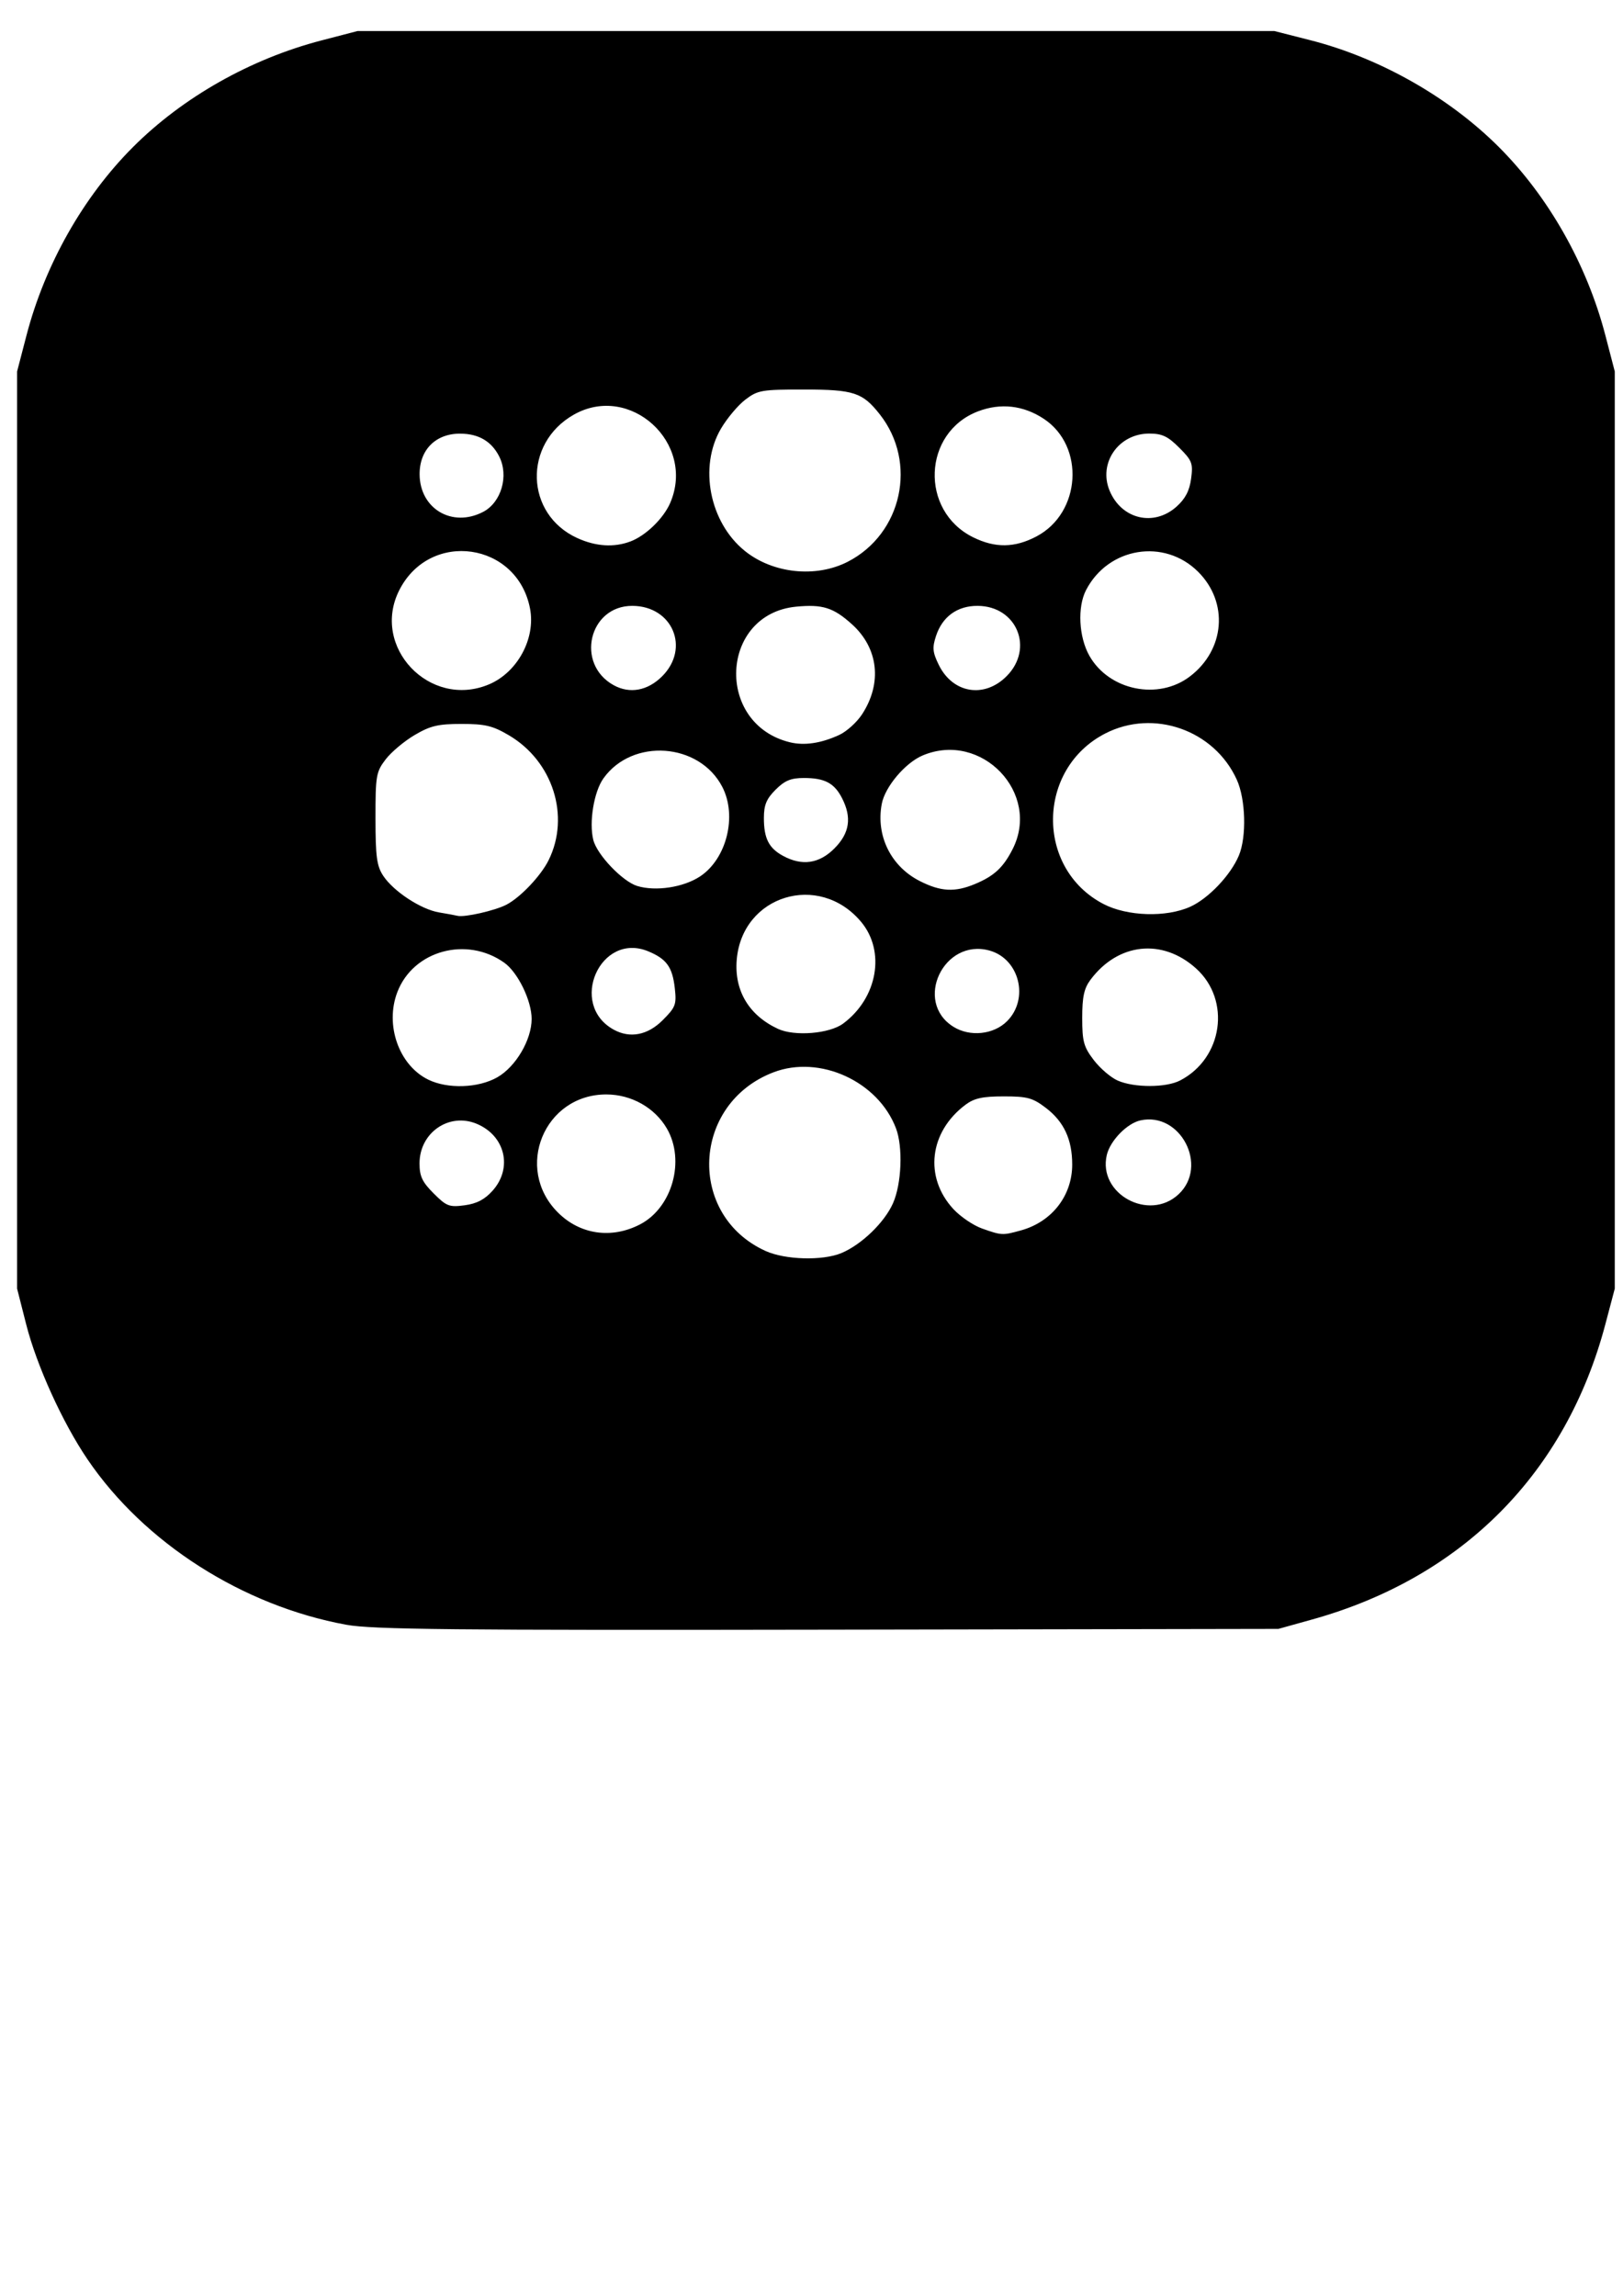 <?xml version="1.0" encoding="UTF-8" standalone="no"?>
<!-- Created with Inkscape (http://www.inkscape.org/) -->

<svg
   width="210mm"
   height="297mm"
   viewBox="0 0 210 297"
   version="1.1"
   id="svg1"
   xml:space="preserve"
   xmlns="http://www.w3.org/2000/svg"
   xmlns:svg="http://www.w3.org/2000/svg"><defs
     id="defs1" /><g
     id="layer1"><path
       style="fill:#000000;stroke-width:1.958"
       d="M 44.821,210.191 C 31.391,207.734 18.66,199.6 11.321,188.787 8.09,184.028 4.752,176.681 3.391,171.336 L 2.212,166.704 V 107.381 48.057 L 3.426,43.394 C 5.814,34.224 10.769,25.464 17.214,19.02 23.658,12.575 32.418,7.62 41.588,5.232 l 4.663,-1.214 h 59.323 59.323 l 4.632,1.179 c 8.98,2.287 17.95,7.367 24.406,13.822 6.445,6.445 11.399,15.204 13.787,24.375 l 1.214,4.663 v 59.323 59.323 l -1.214,4.593 c -5.1,19.292 -18.515,32.8 -37.953,38.213 l -4.354,1.213 -58.287,0.102 c -48.434,0.085 -58.967,-0.023 -62.308,-0.634 z m 64.046,-48.085 c 2.604,-1.088 5.578,-3.96 6.68,-6.451 1.115,-2.52 1.302,-7.276 0.382,-9.696 -2.309,-6.074 -9.862,-9.525 -15.844,-7.241 -10.589,4.044 -11.231,18.483 -1.028,23.117 2.533,1.15 7.385,1.284 9.811,0.271 z m -26.062,-3.706 c 4.175,-2.159 5.888,-8.266 3.481,-12.41 -1.565,-2.693 -4.58,-4.395 -7.808,-4.406 -8.048,-0.027 -12.003,9.559 -6.297,15.265 2.864,2.864 6.936,3.458 10.625,1.55 z m 49.306,0.769 c 3.996,-1.11 6.622,-4.487 6.622,-8.517 0,-3.238 -1.073,-5.547 -3.402,-7.324 -1.711,-1.305 -2.399,-1.493 -5.457,-1.493 -2.726,0 -3.816,0.236 -4.93,1.068 -4.71,3.516 -5.401,9.371 -1.593,13.502 0.909,0.986 2.585,2.123 3.725,2.526 2.536,0.897 2.643,0.902 5.035,0.237 z m -68.374,-5.134 c 2.625,-2.938 1.634,-7.112 -2.055,-8.653 -3.583,-1.497 -7.4,1.146 -7.4,5.124 0,1.66 0.351,2.405 1.828,3.882 1.664,1.664 2.023,1.802 4.015,1.534 1.563,-0.21 2.594,-0.749 3.612,-1.888 z m 88.769,0.454 c 3.885,-3.65 0.24,-10.688 -4.946,-9.549 -1.737,0.382 -3.915,2.623 -4.351,4.476 -1.183,5.038 5.47,8.668 9.297,5.073 z M 64.346,139.365 c 2.391,-1.36 4.443,-4.848 4.443,-7.551 0,-2.362 -1.783,-6.023 -3.542,-7.273 -4.882,-3.47 -11.783,-1.57 -13.837,3.81 -1.626,4.257 0.203,9.446 3.986,11.31 2.516,1.24 6.483,1.109 8.951,-0.295 z m 88.34,0.416 c 5.542,-2.866 6.62,-10.388 2.078,-14.492 -4.357,-3.936 -10.096,-3.323 -13.667,1.461 -0.832,1.115 -1.068,2.204 -1.068,4.93 0,3.058 0.188,3.747 1.492,5.455 0.82,1.076 2.219,2.272 3.109,2.659 2.149,0.935 6.235,0.928 8.057,-0.014 z m -66.941,-7.804 c 1.671,-1.671 1.805,-2.025 1.566,-4.145 -0.307,-2.725 -1.058,-3.771 -3.412,-4.755 -6.218,-2.599 -10.415,6.867 -4.489,10.126 2.108,1.159 4.391,0.718 6.335,-1.226 z m 23.348,0.44 c 4.459,-3.303 5.521,-9.363 2.311,-13.178 -5.442,-6.467 -15.387,-3.418 -16.079,4.929 -0.33,3.983 1.575,7.177 5.328,8.928 2.147,1.002 6.662,0.639 8.441,-0.679 z m 21.209,-0.308 c 2.892,-2.892 1.603,-8.071 -2.275,-9.142 -5.923,-1.635 -9.838,6.617 -4.676,9.856 2.143,1.344 5.208,1.03 6.951,-0.714 z M 65.543,117.027 c 1.813,-0.95 4.455,-3.742 5.449,-5.76 2.809,-5.7 0.539,-12.806 -5.162,-16.156 -2.084,-1.225 -3.065,-1.459 -6.11,-1.459 -3.031,0 -4.028,0.236 -6.07,1.436 -1.344,0.79 -3.034,2.211 -3.756,3.158 -1.228,1.61 -1.313,2.102 -1.309,7.631 0.004,4.955 0.164,6.153 0.999,7.419 1.326,2.012 4.888,4.35 7.218,4.738 1.036,0.173 2.112,0.371 2.392,0.441 0.91,0.227 4.88,-0.677 6.349,-1.446 z m 88.478,0.268 c 2.355,-1.07 5.221,-4.093 6.278,-6.622 1.014,-2.426 0.88,-7.278 -0.271,-9.811 -2.921,-6.433 -10.773,-9.188 -17.023,-5.973 -8.9,4.578 -9.033,17.473 -0.227,22.058 3.08,1.604 8.134,1.76 11.243,0.347 z m -63.441,-3.915 c 3.445,-2.28 4.823,-7.821 2.88,-11.579 -2.966,-5.735 -11.643,-6.356 -15.385,-1.101 -1.23,1.727 -1.879,5.681 -1.307,7.961 0.481,1.916 3.778,5.371 5.681,5.954 2.384,0.73 5.988,0.182 8.13,-1.235 z m 35.586,0.976 c 2.461,-1.028 3.638,-2.119 4.85,-4.493 3.702,-7.253 -4.008,-15.319 -11.608,-12.144 -2.269,0.948 -4.9,4.057 -5.318,6.283 -0.774,4.125 1.187,8.089 4.939,9.985 2.71,1.369 4.519,1.463 7.137,0.369 z m -18.209,-4.591 c 1.983,-1.983 2.286,-4.011 0.979,-6.539 -0.998,-1.93 -2.238,-2.58 -4.922,-2.58 -1.681,0 -2.474,0.328 -3.661,1.514 -1.186,1.186 -1.514,1.979 -1.514,3.661 0,2.638 0.638,3.901 2.474,4.897 2.464,1.337 4.67,1.02 6.645,-0.954 z m 0.642,-14.694 c 0.952,-0.442 2.276,-1.641 2.944,-2.665 2.625,-4.025 2.12,-8.548 -1.299,-11.637 -2.401,-2.169 -3.81,-2.615 -7.224,-2.287 -9.877,0.949 -10.538,15.166 -0.815,17.544 1.869,0.457 4.056,0.131 6.393,-0.955 z M 63.244,88.547 c 3.687,-1.541 6.074,-5.916 5.342,-9.792 -1.628,-8.614 -12.926,-10.24 -16.909,-2.433 -3.741,7.332 3.914,15.422 11.567,12.224 z m 22.435,-1.062 c 3.636,-3.636 1.336,-9.081 -3.848,-9.107 -5.631,-0.029 -7.412,7.523 -2.421,10.267 2.08,1.144 4.393,0.716 6.269,-1.16 z m 44.557,0 c 3.591,-3.591 1.338,-9.08 -3.738,-9.107 -2.621,-0.014 -4.559,1.384 -5.384,3.885 -0.502,1.52 -0.445,2.117 0.351,3.744 1.806,3.689 5.875,4.374 8.771,1.478 z m 23.731,0.022 c 4.538,-3.461 5.021,-9.575 1.069,-13.527 -4.379,-4.379 -11.64,-3.196 -14.516,2.365 -1.133,2.191 -0.935,6.07 0.434,8.487 2.544,4.492 8.914,5.801 13.013,2.674 z M 109.707,72.663 c 7.03,-3.626 9.027,-12.833 4.133,-19.055 -2.23,-2.835 -3.377,-3.212 -9.771,-3.216 -5.529,-0.003 -6.02,0.081 -7.631,1.309 -0.947,0.722 -2.367,2.412 -3.155,3.756 -2.887,4.919 -1.486,12.11 3.078,15.805 3.634,2.941 9.222,3.527 13.346,1.401 z M 81.578,70.044 c 1.985,-0.75 4.286,-2.986 5.149,-5.002 3.311,-7.738 -5.209,-15.518 -12.483,-11.399 -6.587,3.731 -6.323,12.888 0.462,15.969 2.398,1.089 4.742,1.236 6.872,0.431 z m 52.54,-0.654 c 5.758,-3.038 6.294,-11.666 0.944,-15.206 -2.644,-1.75 -5.593,-2.085 -8.518,-0.968 -7.159,2.734 -7.557,12.862 -0.64,16.286 2.863,1.417 5.38,1.383 8.213,-0.111 z m -71.622,-3.16 c 2.37,-1.225 3.372,-4.683 2.087,-7.197 -0.999,-1.953 -2.659,-2.921 -5.031,-2.934 -3.171,-0.016 -5.276,2.088 -5.259,5.259 0.023,4.451 4.208,6.937 8.203,4.871 z m 89.732,-0.686 c 1.139,-1.018 1.678,-2.049 1.888,-3.612 0.267,-1.992 0.13,-2.351 -1.534,-4.015 -1.477,-1.477 -2.222,-1.828 -3.882,-1.828 -3.978,0 -6.621,3.817 -5.124,7.4 1.541,3.689 5.715,4.68 8.653,2.055 z"
       id="path1" /></g></svg>

